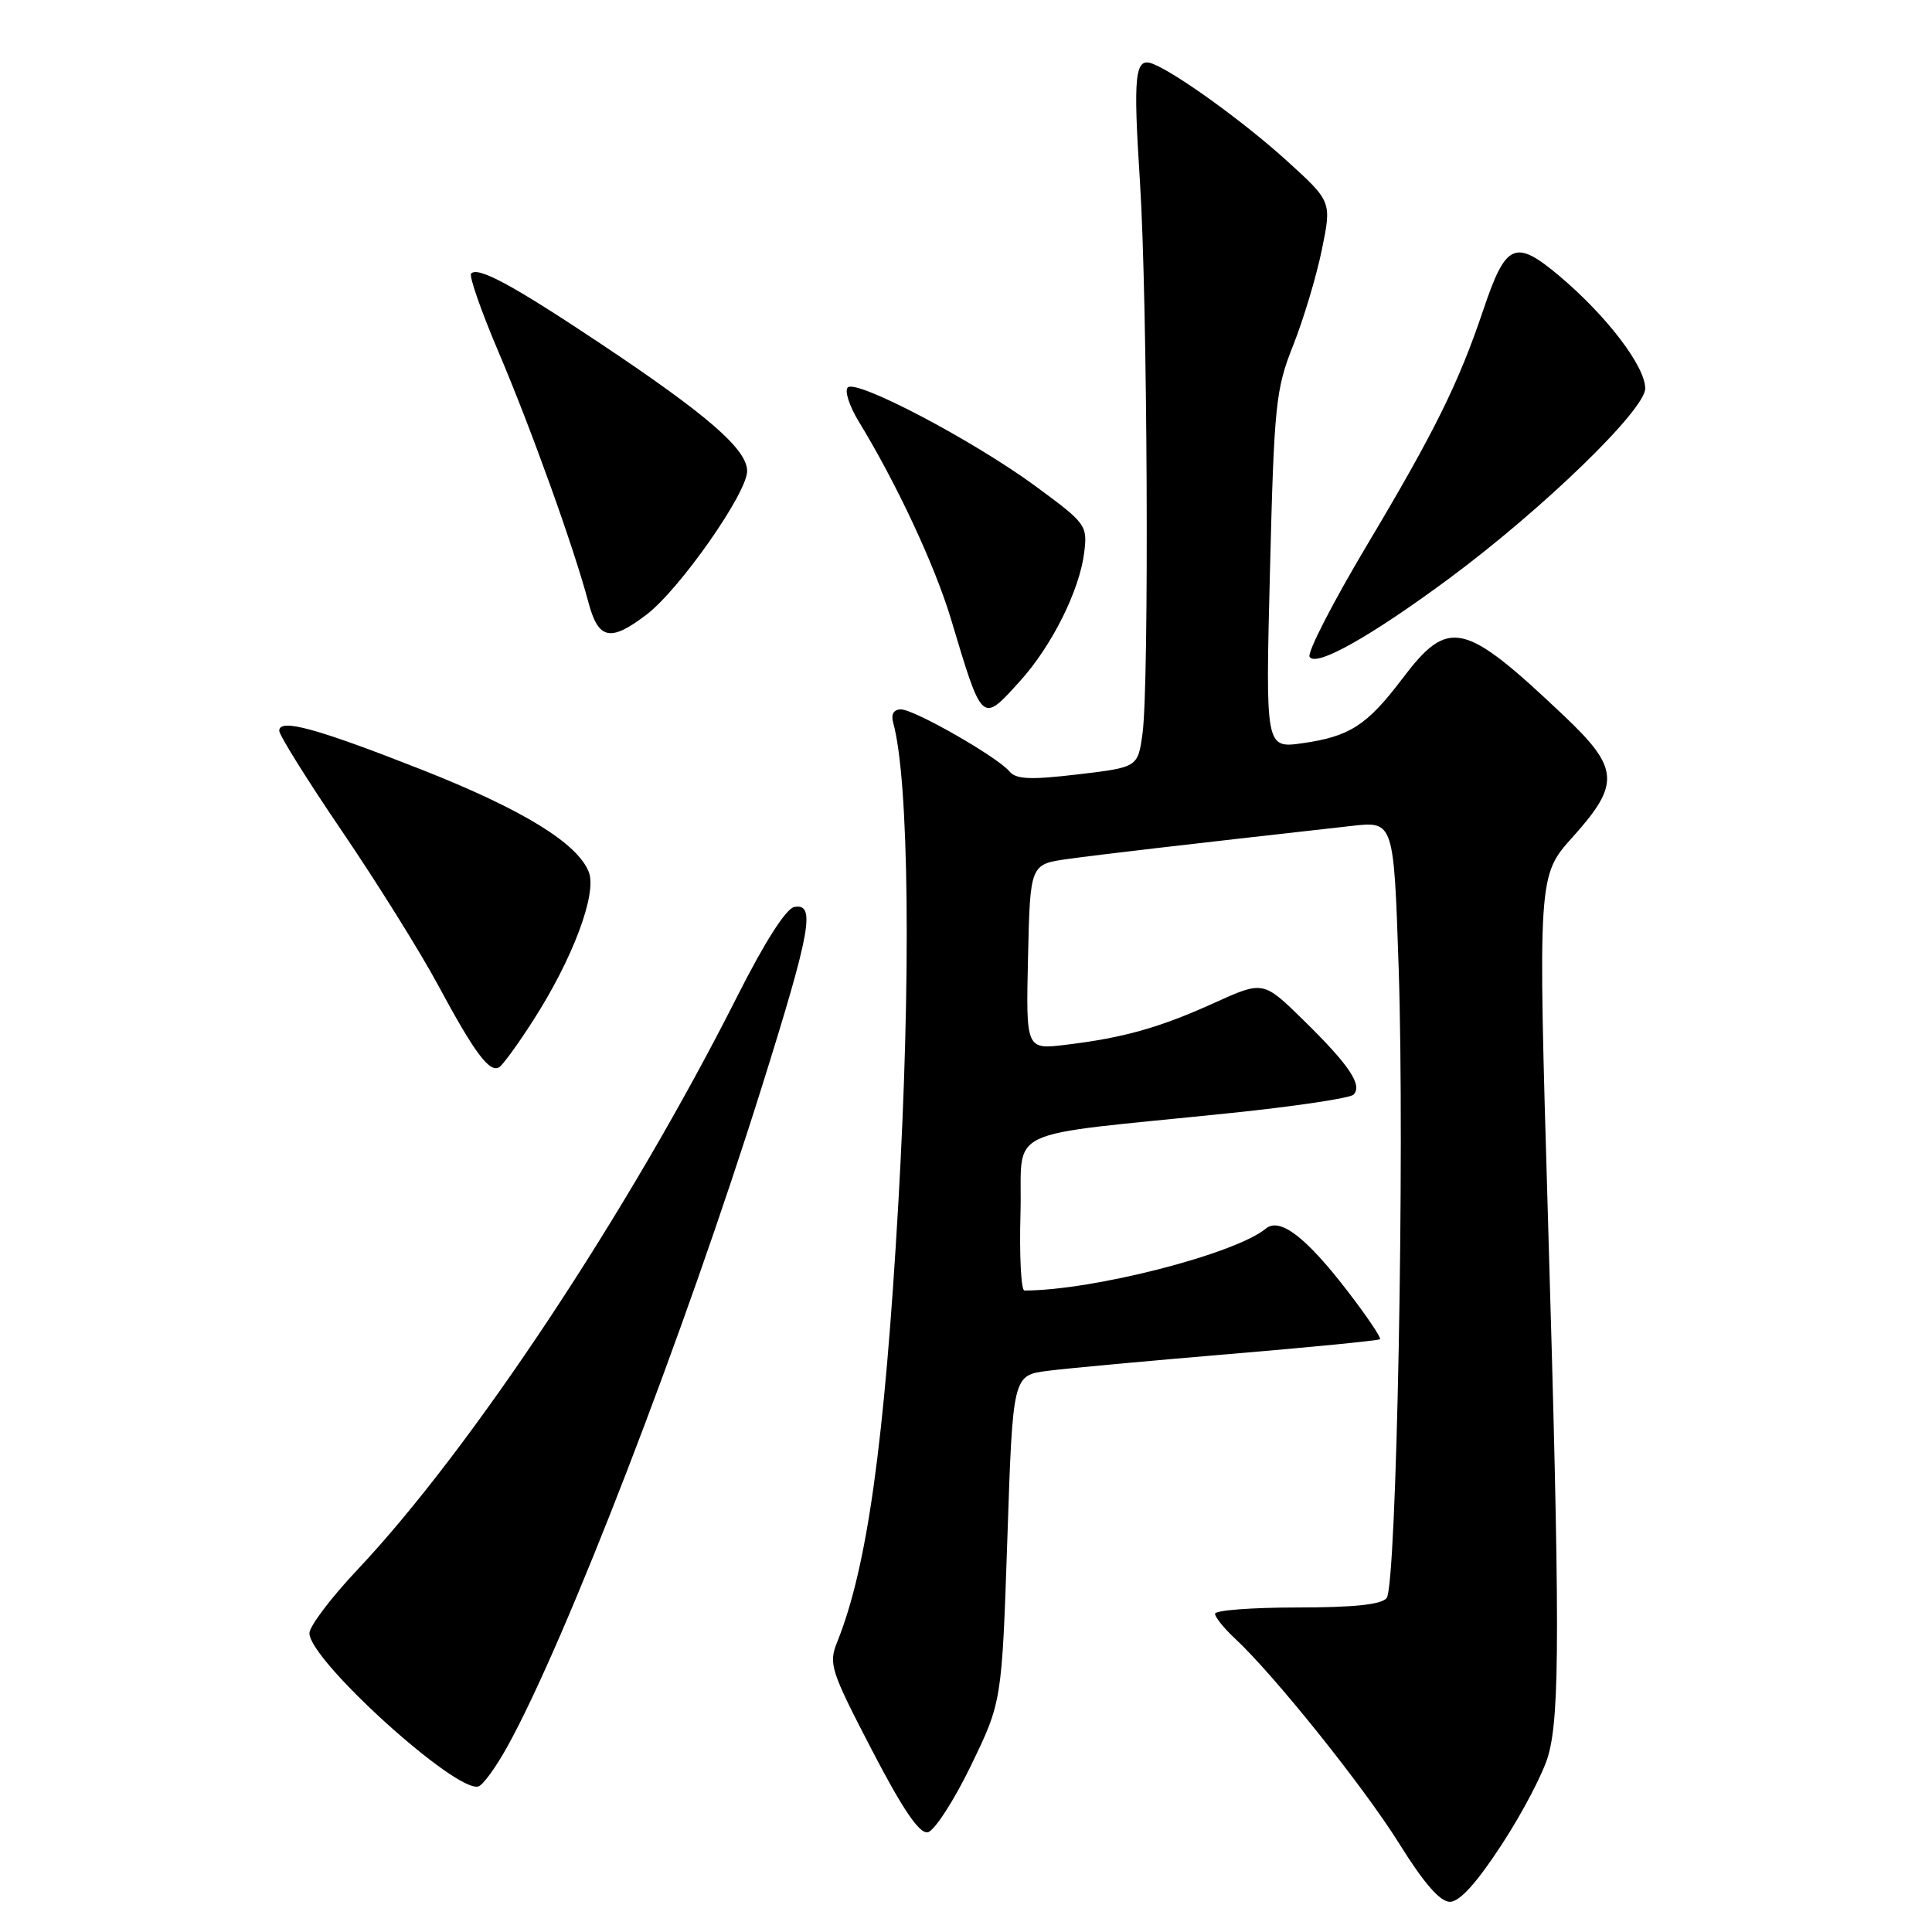 <?xml version="1.0" encoding="UTF-8" standalone="no"?>
<!DOCTYPE svg PUBLIC "-//W3C//DTD SVG 1.1//EN" "http://www.w3.org/Graphics/SVG/1.1/DTD/svg11.dtd" >
<svg xmlns="http://www.w3.org/2000/svg" xmlns:xlink="http://www.w3.org/1999/xlink" version="1.1" viewBox="0 0 256 256">
 <g >
 <path fill="currentColor"
d=" M 199.01 244.38 C 201.75 240.19 204.51 234.90 205.15 232.63 C 206.71 227.14 206.70 215.06 205.11 161.27 C 203.78 116.04 203.78 116.04 208.39 110.91 C 214.72 103.87 214.57 101.79 207.25 94.86 C 193.91 82.23 191.97 81.79 185.76 90.00 C 181.12 96.12 178.83 97.59 172.59 98.48 C 167.68 99.17 167.68 99.17 168.28 75.57 C 168.83 53.54 169.04 51.56 171.36 45.74 C 172.72 42.31 174.43 36.62 175.15 33.10 C 176.46 26.71 176.46 26.71 170.53 21.32 C 164.87 16.18 155.81 9.63 152.71 8.44 C 150.38 7.55 150.13 9.89 151.05 24.09 C 152.05 39.65 152.29 90.62 151.39 97.19 C 150.77 101.67 150.77 101.67 142.82 102.61 C 136.55 103.35 134.64 103.27 133.77 102.23 C 132.17 100.30 121.15 94.00 119.38 94.00 C 118.42 94.00 118.04 94.64 118.35 95.75 C 120.46 103.36 120.74 129.76 119.03 159.50 C 117.20 191.26 114.91 207.70 110.93 217.58 C 109.77 220.46 110.06 221.35 115.52 231.87 C 119.61 239.75 121.82 242.99 122.92 242.79 C 123.79 242.63 126.36 238.68 128.63 234.00 C 132.75 225.50 132.75 225.50 133.48 203.87 C 134.20 182.23 134.20 182.23 138.85 181.64 C 141.41 181.31 152.28 180.31 163.00 179.41 C 173.72 178.51 182.66 177.63 182.86 177.45 C 183.05 177.27 181.10 174.38 178.52 171.03 C 173.05 163.92 169.59 161.27 167.74 162.79 C 163.65 166.17 144.81 171.00 135.74 171.00 C 135.30 171.00 135.06 166.39 135.22 160.75 C 135.54 149.05 132.09 150.69 163.00 147.49 C 171.53 146.61 178.88 145.51 179.34 145.05 C 180.59 143.82 178.79 141.13 172.77 135.23 C 167.39 129.95 167.39 129.95 160.94 132.87 C 153.67 136.17 148.88 137.52 141.22 138.44 C 135.94 139.08 135.94 139.08 136.22 126.80 C 136.50 114.52 136.50 114.52 141.50 113.82 C 145.82 113.22 156.45 111.98 179.09 109.44 C 184.68 108.81 184.68 108.81 185.33 128.25 C 186.15 152.85 185.06 210.07 183.74 211.75 C 183.06 212.61 179.39 213.00 171.88 213.00 C 165.89 213.00 161.00 213.37 161.00 213.83 C 161.00 214.28 162.17 215.74 163.61 217.08 C 168.82 221.92 180.73 236.79 185.41 244.30 C 188.68 249.55 190.82 252.00 192.12 252.00 C 193.41 252.00 195.68 249.49 199.01 244.38 Z  M 67.23 231.43 C 74.98 217.44 90.70 176.68 100.94 144.03 C 107.45 123.28 108.10 119.65 105.25 120.18 C 104.16 120.38 101.33 124.81 97.70 132.00 C 83.32 160.50 62.45 192.00 47.34 208.02 C 43.85 211.72 41.00 215.50 41.00 216.41 C 41.00 219.99 60.49 237.65 63.40 236.71 C 64.01 236.52 65.73 234.14 67.23 231.43 Z  M 70.67 135.18 C 75.88 127.07 79.12 118.44 78.03 115.58 C 76.57 111.75 69.25 107.26 55.89 101.99 C 41.92 96.49 37.00 95.15 37.00 96.83 C 37.00 97.42 40.76 103.44 45.36 110.20 C 49.96 116.97 55.66 126.10 58.03 130.50 C 62.87 139.51 64.87 142.20 66.15 141.41 C 66.63 141.11 68.67 138.31 70.67 135.18 Z  M 135.19 90.21 C 139.38 85.57 143.04 78.24 143.66 73.23 C 144.11 69.60 143.93 69.36 137.17 64.39 C 128.89 58.32 113.46 50.21 112.33 51.34 C 111.89 51.78 112.54 53.80 113.77 55.82 C 118.80 64.05 123.87 74.92 126.00 82.00 C 130.20 96.01 130.06 95.89 135.19 90.21 Z  M 192.01 76.66 C 204.44 67.45 218.00 54.31 218.00 51.47 C 218.00 48.55 212.93 41.90 206.70 36.63 C 200.75 31.62 199.55 32.14 196.55 41.05 C 193.26 50.81 190.12 57.16 181.11 72.27 C 176.60 79.84 173.18 86.49 173.53 87.04 C 174.38 88.42 181.64 84.33 192.01 76.66 Z  M 85.68 81.43 C 90.06 78.09 99.00 65.33 99.00 62.42 C 99.00 59.54 93.77 54.99 79.50 45.48 C 67.96 37.79 63.37 35.30 62.43 36.24 C 62.12 36.54 63.74 41.19 66.02 46.55 C 70.37 56.77 76.03 72.52 77.95 79.75 C 79.28 84.77 80.86 85.11 85.68 81.43 Z "/>
</g>
</svg>